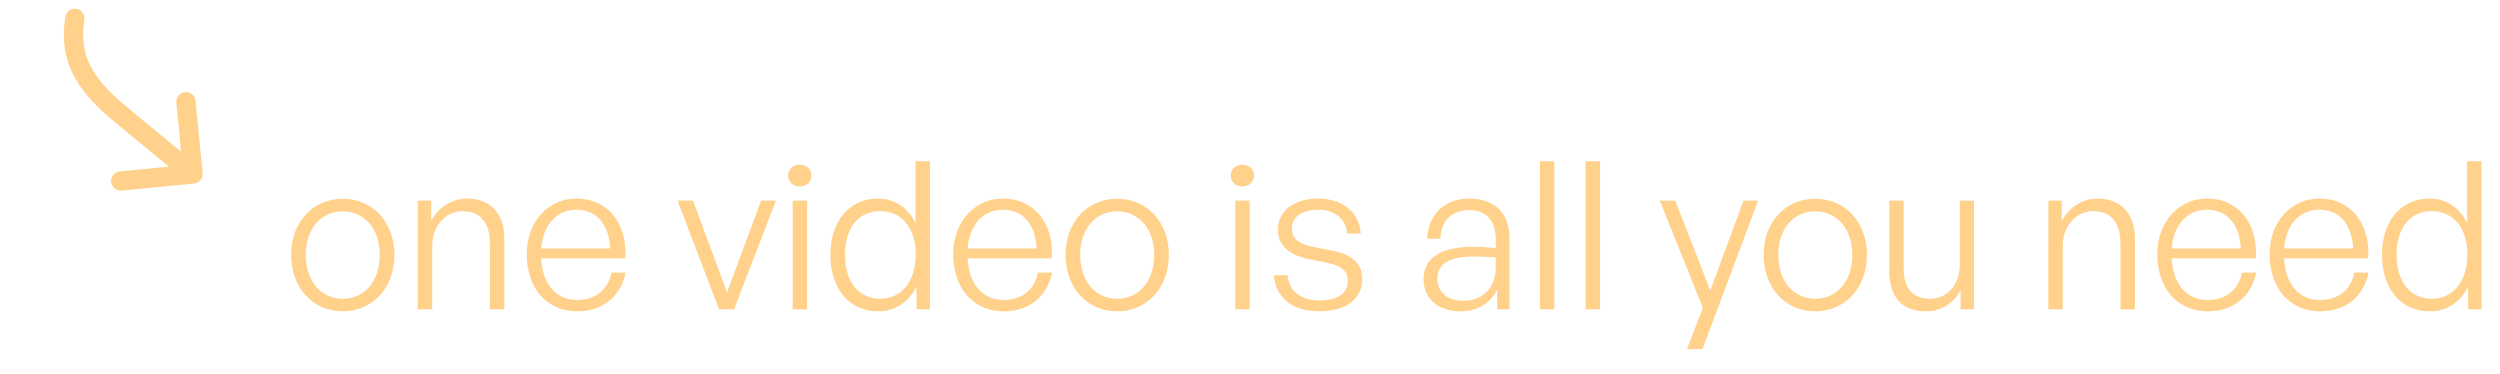 <svg width="194" height="29" viewBox="0 0 194 29" fill="none" xmlns="http://www.w3.org/2000/svg">
<path d="M9.274 13.302C9.082 13.328 8.906 13.427 8.786 13.579C8.665 13.732 8.608 13.925 8.627 14.118C8.646 14.312 8.739 14.49 8.887 14.616C9.035 14.742 9.226 14.806 9.42 14.794L15.05 14.245C15.248 14.226 15.43 14.129 15.556 13.975C15.682 13.821 15.742 13.624 15.723 13.426L15.174 7.796C15.148 7.604 15.049 7.428 14.897 7.308C14.744 7.187 14.551 7.13 14.358 7.149C14.164 7.168 13.986 7.261 13.86 7.409C13.734 7.557 13.67 7.748 13.682 7.942L14.055 11.77L9.854 8.315C8.35 7.078 7.444 6.016 6.951 4.97C6.467 3.943 6.35 2.867 6.55 1.538C6.564 1.441 6.559 1.341 6.536 1.246C6.512 1.15 6.469 1.06 6.411 0.981C6.352 0.902 6.278 0.835 6.194 0.784C6.109 0.734 6.016 0.7 5.918 0.685C5.821 0.671 5.721 0.676 5.626 0.7C5.53 0.724 5.44 0.766 5.361 0.825C5.282 0.883 5.215 0.957 5.164 1.041C5.113 1.126 5.08 1.22 5.065 1.317C4.834 2.871 4.958 4.258 5.593 5.609C6.221 6.941 7.315 8.17 8.901 9.474L13.103 12.929L9.274 13.302Z" fill="#FFD18B"/>
<path d="M26.592 24.16C24.272 24.16 22.592 22.32 22.592 19.776C22.592 17.248 24.272 15.424 26.592 15.424C28.928 15.424 30.608 17.248 30.608 19.776C30.608 22.32 28.928 24.16 26.592 24.16ZM26.592 23.184C28.24 23.184 29.472 21.872 29.472 19.776C29.472 17.712 28.24 16.4 26.592 16.4C24.96 16.4 23.728 17.712 23.728 19.776C23.728 21.872 24.96 23.184 26.592 23.184ZM33.539 19.088V24H32.419V15.568H33.459V17.152C34.003 16.112 35.027 15.408 36.243 15.408C38.003 15.408 39.139 16.528 39.139 18.528V24H38.019V18.912C38.019 17.296 37.283 16.384 35.907 16.384C34.595 16.384 33.539 17.52 33.539 19.088ZM44.809 24.16C42.441 24.16 40.873 22.384 40.873 19.712C40.873 17.248 42.505 15.408 44.745 15.408C47.145 15.408 48.713 17.344 48.521 20.048H41.993C42.089 22.048 43.145 23.28 44.793 23.28C46.201 23.28 47.177 22.496 47.449 21.152H48.553C48.169 23.024 46.745 24.16 44.809 24.16ZM44.729 16.272C43.209 16.272 42.137 17.44 41.993 19.28H47.353C47.257 17.392 46.281 16.272 44.729 16.272ZM60.212 15.568L56.964 24H55.796L52.58 15.568H53.78L56.42 22.688L59.06 15.568H60.212ZM62.969 13.616C62.969 14.112 62.601 14.464 62.057 14.464C61.529 14.464 61.161 14.112 61.161 13.616C61.161 13.136 61.529 12.784 62.057 12.784C62.601 12.784 62.969 13.136 62.969 13.616ZM62.633 24H61.513V15.568H62.633V24ZM64.436 19.776C64.436 17.184 65.876 15.408 68.148 15.408C69.412 15.408 70.484 16.128 71.044 17.328V12.512H72.164V24H71.124V22.224C70.532 23.456 69.444 24.16 68.148 24.16C65.876 24.16 64.436 22.368 64.436 19.776ZM65.572 19.776C65.572 21.92 66.66 23.184 68.308 23.184C69.94 23.184 71.06 21.856 71.06 19.744C71.06 17.616 69.908 16.384 68.308 16.384C66.66 16.384 65.572 17.632 65.572 19.776ZM77.903 24.16C75.535 24.16 73.967 22.384 73.967 19.712C73.967 17.248 75.599 15.408 77.839 15.408C80.239 15.408 81.807 17.344 81.615 20.048H75.087C75.183 22.048 76.239 23.28 77.887 23.28C79.295 23.28 80.271 22.496 80.543 21.152H81.647C81.263 23.024 79.839 24.16 77.903 24.16ZM77.823 16.272C76.303 16.272 75.231 17.44 75.087 19.28H80.447C80.351 17.392 79.375 16.272 77.823 16.272ZM86.686 24.16C84.366 24.16 82.686 22.32 82.686 19.776C82.686 17.248 84.366 15.424 86.686 15.424C89.022 15.424 90.702 17.248 90.702 19.776C90.702 22.32 89.022 24.16 86.686 24.16ZM86.686 23.184C88.334 23.184 89.566 21.872 89.566 19.776C89.566 17.712 88.334 16.4 86.686 16.4C85.054 16.4 83.822 17.712 83.822 19.776C83.822 21.872 85.054 23.184 86.686 23.184ZM97.313 13.616C97.313 14.112 96.945 14.464 96.401 14.464C95.873 14.464 95.505 14.112 95.505 13.616C95.505 13.136 95.873 12.784 96.401 12.784C96.945 12.784 97.313 13.136 97.313 13.616ZM96.977 24H95.857V15.568H96.977V24ZM105.708 21.648C105.708 23.2 104.46 24.16 102.38 24.16C100.284 24.16 99.004 23.104 98.844 21.36H99.915C99.996 22.56 100.94 23.312 102.38 23.312C103.756 23.312 104.588 22.784 104.588 21.824C104.588 20.992 104.108 20.608 102.828 20.352L101.612 20.112C100.012 19.808 99.163 19.024 99.163 17.808C99.163 16.4 100.412 15.408 102.252 15.408C104.188 15.408 105.468 16.448 105.596 18.128H104.54C104.428 16.96 103.58 16.272 102.252 16.272C101.068 16.272 100.252 16.832 100.252 17.712C100.252 18.544 100.764 18.944 102.012 19.184L103.276 19.424C104.956 19.744 105.708 20.448 105.708 21.648ZM116.181 24V22.464C115.685 23.52 114.661 24.16 113.349 24.16C111.605 24.16 110.469 23.184 110.469 21.664C110.469 20.016 111.781 19.152 114.341 19.152C114.853 19.152 115.237 19.184 116.069 19.248V18.544C116.069 17.136 115.317 16.304 114.037 16.304C112.661 16.304 111.797 17.152 111.781 18.528H110.757C110.805 16.656 112.101 15.408 114.021 15.408C115.989 15.408 117.141 16.56 117.141 18.512V24H116.181ZM111.541 21.632C111.541 22.656 112.325 23.344 113.509 23.344C115.077 23.344 116.069 22.32 116.069 20.736V19.984C115.349 19.92 114.853 19.904 114.389 19.904C112.469 19.904 111.541 20.464 111.541 21.632ZM120.617 24H119.497V12.512H120.617V24ZM124.164 24H123.044V12.512H124.164V24ZM136.431 15.568L132.111 27.088H130.911L132.143 23.888L128.799 15.568H129.999L132.719 22.544L135.295 15.568H136.431ZM140.858 24.16C138.538 24.16 136.858 22.32 136.858 19.776C136.858 17.248 138.538 15.424 140.858 15.424C143.194 15.424 144.874 17.248 144.874 19.776C144.874 22.32 143.194 24.16 140.858 24.16ZM140.858 23.184C142.506 23.184 143.738 21.872 143.738 19.776C143.738 17.712 142.506 16.4 140.858 16.4C139.226 16.4 137.994 17.712 137.994 19.776C137.994 21.872 139.226 23.184 140.858 23.184ZM152.077 20.592V15.568H153.181V24H152.141V22.48C151.709 23.456 150.685 24.16 149.453 24.16C147.741 24.16 146.605 23.184 146.605 21.056V15.568H147.725V20.816C147.725 22.528 148.573 23.184 149.757 23.184C151.101 23.184 152.077 22.096 152.077 20.592ZM160.07 19.088V24H158.95V15.568H159.99V17.152C160.534 16.112 161.558 15.408 162.774 15.408C164.534 15.408 165.67 16.528 165.67 18.528V24H164.55V18.912C164.55 17.296 163.814 16.384 162.438 16.384C161.126 16.384 160.07 17.52 160.07 19.088ZM171.341 24.16C168.973 24.16 167.405 22.384 167.405 19.712C167.405 17.248 169.037 15.408 171.277 15.408C173.677 15.408 175.245 17.344 175.053 20.048H168.525C168.621 22.048 169.677 23.28 171.325 23.28C172.733 23.28 173.709 22.496 173.981 21.152H175.085C174.701 23.024 173.277 24.16 171.341 24.16ZM171.261 16.272C169.741 16.272 168.669 17.44 168.525 19.28H173.885C173.789 17.392 172.813 16.272 171.261 16.272ZM180.059 24.16C177.691 24.16 176.123 22.384 176.123 19.712C176.123 17.248 177.755 15.408 179.995 15.408C182.395 15.408 183.963 17.344 183.771 20.048H177.243C177.339 22.048 178.395 23.28 180.043 23.28C181.451 23.28 182.427 22.496 182.699 21.152H183.803C183.419 23.024 181.995 24.16 180.059 24.16ZM179.979 16.272C178.459 16.272 177.387 17.44 177.243 19.28H182.603C182.507 17.392 181.531 16.272 179.979 16.272ZM184.842 19.776C184.842 17.184 186.282 15.408 188.554 15.408C189.818 15.408 190.89 16.128 191.45 17.328V12.512H192.57V24H191.53V22.224C190.938 23.456 189.85 24.16 188.554 24.16C186.282 24.16 184.842 22.368 184.842 19.776ZM185.978 19.776C185.978 21.92 187.066 23.184 188.714 23.184C190.346 23.184 191.466 21.856 191.466 19.744C191.466 17.616 190.314 16.384 188.714 16.384C187.066 16.384 185.978 17.632 185.978 19.776Z" fill="#FFD18B"/>
</svg>
